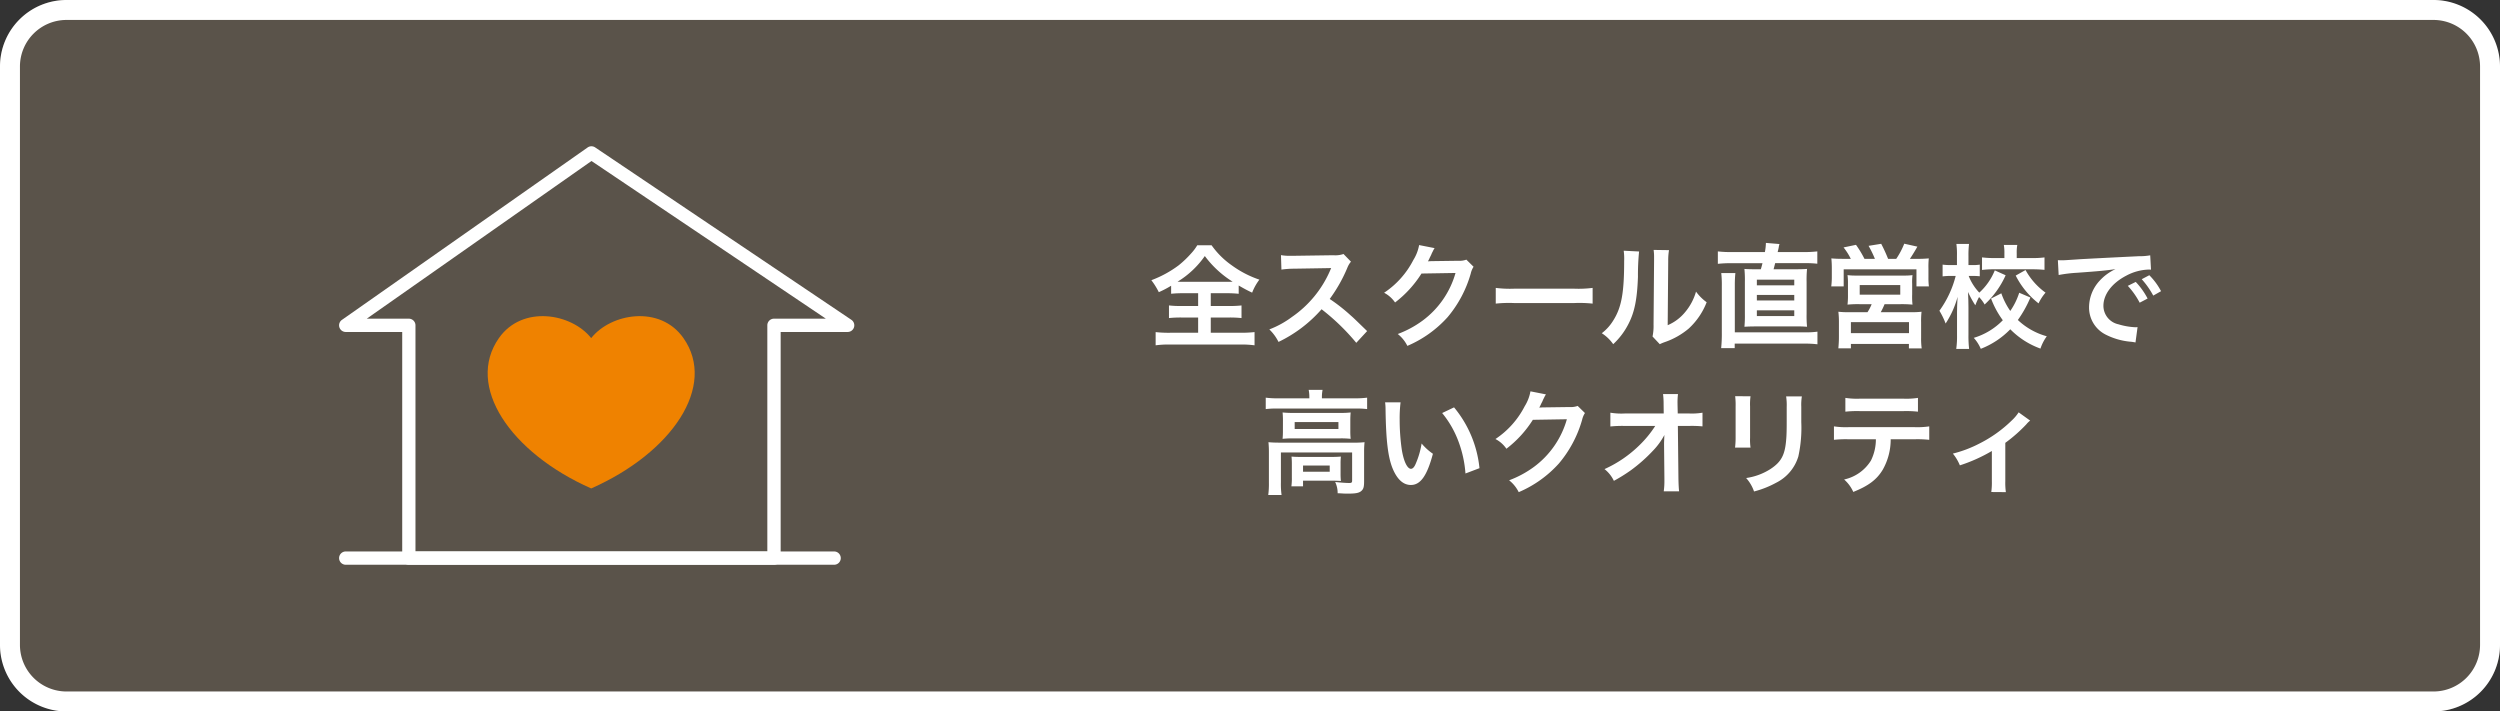 <svg xmlns="http://www.w3.org/2000/svg" width="376" height="107" viewBox="0 0 376 107">
  <rect x="0" y="0" width="376" height="107" fill="#333333" stroke="none"/>
  <g id="グループ_1040" data-name="グループ 1040" transform="translate(-150 -1938)">
    <rect id="長方形_166" data-name="長方形 166" width="376" height="107" rx="10" transform="translate(150 1938)" fill="#5a534a"/>
    <path id="長方形_166_-_アウトライン" data-name="長方形 166 - アウトライン" d="M10,3a7.008,7.008,0,0,0-7,7V97a7.008,7.008,0,0,0,7,7H366a7.008,7.008,0,0,0,7-7V10a7.008,7.008,0,0,0-7-7H10m0-3H366a10,10,0,0,1,10,10V97a10,10,0,0,1-10,10H10A10,10,0,0,1,0,97V10A10,10,0,0,1,10,0Z" transform="translate(150 1938)" fill="#fff"/>
    <path id="パス_5930" data-name="パス 5930" d="M-68.8-6.9v1.921h-2.5a14.206,14.206,0,0,1-1.887-.085v1.9A16.953,16.953,0,0,1-71.3-3.247h2.5V-.952h-4.216a17.273,17.273,0,0,1-2.176-.1V.935A14.66,14.66,0,0,1-73.066.816h10.608a14.916,14.916,0,0,1,2.142.119V-1.054a17.914,17.914,0,0,1-2.159.1H-66.9V-3.247h2.754a16.828,16.828,0,0,1,1.87.085v-1.9a15.952,15.952,0,0,1-1.87.085H-66.9V-6.9h2.4a16.577,16.577,0,0,1,1.8.085V-8.058c.765.442,1.258.714,2.023,1.071a8.035,8.035,0,0,1,1.088-1.955A15.4,15.4,0,0,1-63.75-11.1a12.4,12.4,0,0,1-3.026-3.009h-2.159a7.141,7.141,0,0,1-.918,1.224,15.228,15.228,0,0,1-1.87,1.785,16.49,16.49,0,0,1-4.114,2.244,10.716,10.716,0,0,1,1.122,1.8,15.129,15.129,0,0,0,1.853-.969v1.207A16.7,16.7,0,0,1-71.009-6.9Zm-2.346-1.717c-.255,0-.408,0-.748-.017a13.647,13.647,0,0,0,4.1-3.859,15.243,15.243,0,0,0,4.182,3.859c-.323.017-.442.017-.8.017Zm27.761,7.412C-45.441-3.2-45.441-3.2-45.866-3.57a26.349,26.349,0,0,0-3.145-2.465,22.515,22.515,0,0,0,2.652-4.692,3.269,3.269,0,0,1,.544-.918L-46.937-12.8a3.683,3.683,0,0,1-1.513.187l-5.984.085h-.408a7.44,7.44,0,0,1-1.5-.1l.068,2.176a13.4,13.4,0,0,1,1.853-.136c5.355-.085,5.355-.085,5.627-.1l-.187.442a16.386,16.386,0,0,1-5.712,6.919,14.035,14.035,0,0,1-3.4,1.87A6.82,6.82,0,0,1-56.712.425a20.2,20.2,0,0,0,6.477-4.913A32.68,32.68,0,0,1-45.016.561Zm14.926-10.744a3.012,3.012,0,0,1-1.241.17l-3.723.051c-.323,0-.595.017-.816.034a4.009,4.009,0,0,0,.272-.544l.221-.442a3.431,3.431,0,0,1,.221-.476,3.477,3.477,0,0,1,.289-.527l-2.329-.459a6.345,6.345,0,0,1-.867,2.244,13.077,13.077,0,0,1-4.4,4.93,4.517,4.517,0,0,1,1.649,1.462A16.639,16.639,0,0,0-35.207-9.86l5.117-.085a13.462,13.462,0,0,1-4.964,7.174A15.309,15.309,0,0,1-38.777-.765,5.238,5.238,0,0,1-37.332,1.02,17.174,17.174,0,0,0-31.28-3.3,17.633,17.633,0,0,0-27.8-9.86a3.2,3.2,0,0,1,.425-1.02Zm4.42,6.613a18.662,18.662,0,0,1,2.771-.085h9.027a18.662,18.662,0,0,1,2.771.085V-7.7a16.7,16.7,0,0,1-2.754.119h-9.061A16.7,16.7,0,0,1-24.038-7.7Zm19.244-7.956a8.544,8.544,0,0,1,.068,1.547c0,4.76-.391,6.953-1.615,8.908A6.984,6.984,0,0,1-8.092-.884,6.05,6.05,0,0,1-6.375.765,10.826,10.826,0,0,0-4.029-2.38c.884-1.751,1.258-3.672,1.377-6.987a35.527,35.527,0,0,1,.17-3.808Zm4.5-.119a7.358,7.358,0,0,1,.068,1.122v.51L-.306-2.193a7.618,7.618,0,0,1-.153,1.8L.629.765A7.4,7.4,0,0,1,1.36.459a11.228,11.228,0,0,0,3.621-2.04,10.55,10.55,0,0,0,2.7-3.961,7.126,7.126,0,0,1-1.6-1.6A8.307,8.307,0,0,1,4.42-4.029a6.835,6.835,0,0,1-2.6,1.938L1.9-11.764a9.212,9.212,0,0,1,.119-1.615Zm11.7.323a16.718,16.718,0,0,1-2.04-.1v1.87a17.728,17.728,0,0,1,2.006-.1h4.709c-.085.323-.17.663-.255.918H15.4c-1.054,0-1.513-.017-2.04-.051A16.9,16.9,0,0,1,13.43-8.6v4.845a17.2,17.2,0,0,1-.068,1.9c.561-.034.935-.051,2.006-.051h5.389a20.073,20.073,0,0,1,2.023.051,16.423,16.423,0,0,1-.068-1.9V-8.6a16.9,16.9,0,0,1,.068-1.955c-.51.034-.969.051-2.023.051H17.748c.119-.442.153-.578.238-.918H22.2a16.54,16.54,0,0,1,2.125.085v-1.853a17.1,17.1,0,0,1-2.125.1H18.36c.119-.493.119-.493.153-.663a3.448,3.448,0,0,1,.119-.544l-2.04-.17a8.2,8.2,0,0,1-.153,1.377Zm3.825,4.148h5.627v.85H15.232Zm0,2.3h5.627v.833H15.232Zm0,2.312h5.627v.867H15.232ZM11.917-1.02V-8.126A17.546,17.546,0,0,1,12-9.928H9.877a15.791,15.791,0,0,1,.085,1.9V-.986a20.905,20.905,0,0,1-.1,2.346H11.9V.68H22.338a15.926,15.926,0,0,1,2.006.1v-1.9a11.284,11.284,0,0,1-1.836.1Zm16.32-11.05c-.765,0-1.241-.017-1.8-.068a15.247,15.247,0,0,1,.068,1.547v1.343a11.1,11.1,0,0,1-.085,1.326h1.87v-2.567H39.236v2.567h1.87a10.724,10.724,0,0,1-.068-1.343v-1.36a12.784,12.784,0,0,1,.051-1.513,17.229,17.229,0,0,1-1.819.068H38.25c.323-.476.833-1.309,1.122-1.836L37.4-14.348a11.639,11.639,0,0,1-1.207,2.278H34.969a22.573,22.573,0,0,0-1.037-2.261l-1.9.306a15.688,15.688,0,0,1,.952,1.955H31.416a15.826,15.826,0,0,0-1.275-2.108l-1.87.391a9.155,9.155,0,0,1,1.088,1.717ZM32.5-5.253a6.839,6.839,0,0,1-.629,1.207h-2.8a12.941,12.941,0,0,1-1.581-.068A12.966,12.966,0,0,1,27.574-2.5v2.21c0,.578-.034,1.1-.085,1.683h1.887V.731H38.1v.663h1.921a11.056,11.056,0,0,1-.085-1.666v-2.21A12.82,12.82,0,0,1,40-4.114a12.685,12.685,0,0,1-1.615.068H33.864a11.2,11.2,0,0,0,.578-1.207h2.414a17.558,17.558,0,0,1,1.785.068,10.8,10.8,0,0,1-.051-1.53V-8.279a8.611,8.611,0,0,1,.051-1.343,8.776,8.776,0,0,1-1.241.068H30.158a9.4,9.4,0,0,1-1.292-.068,8.644,8.644,0,0,1,.068,1.292v1.615a11.86,11.86,0,0,1-.068,1.53,15.735,15.735,0,0,1,1.785-.068ZM30.7-8.126h6.1v1.445H30.7ZM29.376-2.55h8.738V-.9H29.376ZM54.689-6.97a10.235,10.235,0,0,1-1.343,2.737A10.79,10.79,0,0,1,52-6.885L50.456-6.1a13.383,13.383,0,0,0,1.768,3.264A10.172,10.172,0,0,1,47.855-.187a5.964,5.964,0,0,1,1.054,1.649,12.422,12.422,0,0,0,4.437-2.941,12.1,12.1,0,0,0,4.539,2.907,6.8,6.8,0,0,1,.952-1.853,10.269,10.269,0,0,1-4.352-2.448,17.515,17.515,0,0,0,1.887-3.383Zm-3.672-3.366a9.158,9.158,0,0,1-2.329,3.349A7.644,7.644,0,0,1,47.09-9.5h.68a9.576,9.576,0,0,1,.986.051V-11.2a5.893,5.893,0,0,1-1.02.068h-.68v-1.411a14.589,14.589,0,0,1,.085-1.768h-1.9a11.464,11.464,0,0,1,.085,1.768v1.411h-.85a9.352,9.352,0,0,1-1.309-.068v1.768A10,10,0,0,1,44.472-9.5h.663a15.28,15.28,0,0,1-2.448,5.236,11.263,11.263,0,0,1,.935,1.921,13.906,13.906,0,0,0,1.8-4.012c-.051.918-.068,1.394-.068,1.394l-.017.867V-.612a13.559,13.559,0,0,1-.119,2.091h1.938a16.866,16.866,0,0,1-.1-2.091V-4.726c0-.187-.017-1.054-.017-1.122C47-6.783,47-6.783,46.988-7.089a15.338,15.338,0,0,0,1.1,2.006,9.765,9.765,0,0,1,.561-1.241A5.34,5.34,0,0,1,49.487-5.2a13.476,13.476,0,0,0,3.162-4.4Zm1.445-1.853H50.983a14.09,14.09,0,0,1-1.887-.1V-10.4a15.1,15.1,0,0,1,1.9-.1h5.61c.748,0,1.326.034,1.887.085v-1.87a13.988,13.988,0,0,1-1.87.1H54.315v-.731a6.232,6.232,0,0,1,.085-1.241H52.377a6.717,6.717,0,0,1,.085,1.275Zm1.7,2.635A12.348,12.348,0,0,0,57.6-5.372,6.979,6.979,0,0,1,58.65-6.987a10.185,10.185,0,0,1-3.009-3.4Zm6.46-.085a21.336,21.336,0,0,1,2.822-.34c3.3-.238,4.352-.34,5.729-.544A7.517,7.517,0,0,0,66.81-8.806a5.92,5.92,0,0,0-1.615,3.995,4.548,4.548,0,0,0,2.431,4.1A10.227,10.227,0,0,0,71.6.408c.323.051.357.051.578.1L72.488-1.8c-.17.017-.323.017-.34.017a10.316,10.316,0,0,1-2.533-.442A2.854,2.854,0,0,1,67.354-5c0-1.717,1.275-3.417,3.434-4.539a7.6,7.6,0,0,1,3.366-.918,2.632,2.632,0,0,1,.357.017L74.392-12.6a9.159,9.159,0,0,1-1.751.136c-4.539.221-7.446.374-8.687.442-2.5.17-2.5.17-2.805.17-.085,0-.272,0-.646-.017Zm10.4,1.632a11.474,11.474,0,0,1,1.785,2.533L74-6.1a11.017,11.017,0,0,0-1.785-2.5Zm5,.8a9.831,9.831,0,0,0-1.768-2.4l-1.139.6a12.526,12.526,0,0,1,1.734,2.465ZM-52.071,8.91H-56.78a13.887,13.887,0,0,1-1.853-.1v1.717a13.083,13.083,0,0,1,1.751-.085h11.73a13.2,13.2,0,0,1,1.768.085V8.808a13.143,13.143,0,0,1-1.785.1h-5.015V8.689a5.4,5.4,0,0,1,.1-1.054h-2.091a5.328,5.328,0,0,1,.1,1.071Zm-3.978,4.828A12.109,12.109,0,0,1-56.1,15a14.577,14.577,0,0,1,1.6-.068h7.038a13.253,13.253,0,0,1,1.6.068,11.664,11.664,0,0,1-.051-1.258V12.276c0-.544.017-.8.051-1.241a12.605,12.605,0,0,1-1.513.068h-7.072a14.589,14.589,0,0,1-1.649-.068c.034.408.051.7.051,1.241Zm1.768-1.258H-47.7v1.037h-6.579Zm-3.876,9.1a12.34,12.34,0,0,1-.1,1.87h2.006a11.612,11.612,0,0,1-.1-1.87V17.053h10.71v4.233c0,.272-.085.357-.408.357-.476,0-1.207-.051-2.142-.153a3.865,3.865,0,0,1,.374,1.7c.272,0,.272,0,.544.017.544.034.629.034.986.034,1.19,0,1.7-.1,2.04-.408.323-.289.408-.612.408-1.462V17.036a14.274,14.274,0,0,1,.068-1.53,13.619,13.619,0,0,1-1.666.068H-56.457c-.731,0-1.224-.017-1.768-.068a15.029,15.029,0,0,1,.068,1.547Zm10.778-2.822a9.115,9.115,0,0,1,.051-1.088c-.51.034-.748.051-1.394.051H-53.38c-.629,0-.986-.017-1.377-.051a10.181,10.181,0,0,1,.051,1.122v1.972a8.914,8.914,0,0,1-.068,1.377h1.751v-.85h4.284c.459,0,1.088.017,1.411.051a10.092,10.092,0,0,1-.051-1.139Zm-5.644.255h4.012v.935h-4.012Zm12.342-9.5a8.123,8.123,0,0,1,.068,1.088c.068,4.709.374,7.174,1.071,8.874.68,1.632,1.6,2.465,2.737,2.465,1.445,0,2.431-1.377,3.315-4.692a8.392,8.392,0,0,1-1.7-1.547,12.533,12.533,0,0,1-.9,3.077c-.2.476-.442.731-.7.731-.544,0-1.088-1.088-1.377-2.856a31.813,31.813,0,0,1-.323-4.556,19.763,19.763,0,0,1,.136-2.584ZM-32.1,11.12A14.839,14.839,0,0,1-29.682,15.3a17.234,17.234,0,0,1,1.088,4.913l2.108-.8a16.949,16.949,0,0,0-3.825-9.146Zm20.383-1.071a3.012,3.012,0,0,1-1.241.17l-3.723.051c-.323,0-.595.017-.816.034a4.009,4.009,0,0,0,.272-.544L-17,9.318a3.431,3.431,0,0,1,.221-.476,3.477,3.477,0,0,1,.289-.527l-2.329-.459a6.345,6.345,0,0,1-.867,2.244,13.077,13.077,0,0,1-4.4,4.93,4.517,4.517,0,0,1,1.649,1.462,16.639,16.639,0,0,0,3.978-4.352l5.117-.085a13.462,13.462,0,0,1-4.964,7.174,15.309,15.309,0,0,1-3.723,2.006,5.238,5.238,0,0,1,1.445,1.785A17.174,17.174,0,0,0-14.535,18.7,17.633,17.633,0,0,0-11.05,12.14a3.2,3.2,0,0,1,.425-1.02ZM1.275,15.88l.051,5.083v.306a10.824,10.824,0,0,1-.1,1.632H3.536c-.051-.476-.085-1.122-.1-1.955l-.085-7.888H5.1a17.48,17.48,0,0,1,1.955.068V11.069a9.666,9.666,0,0,1-2.006.119H3.332L3.3,9.811v-.1a10.907,10.907,0,0,1,.068-1.445H1.122a12.256,12.256,0,0,1,.085,1.564l.017,1.36H-4.658A9.879,9.879,0,0,1-6.8,11.069v2.074a17.71,17.71,0,0,1,2.091-.085H-.051a16.173,16.173,0,0,1-2.278,2.805,18.092,18.092,0,0,1-5.355,3.689A4.925,4.925,0,0,1-6.273,21.32a24.625,24.625,0,0,0,2.516-1.564A23.4,23.4,0,0,0-.408,16.8a10.3,10.3,0,0,0,1.734-2.38c-.017.272-.051,1.139-.051,1.224ZM11.968,8.587a10.733,10.733,0,0,1,.068,1.53v4.675a12.26,12.26,0,0,1-.085,1.53H14.28a8.206,8.206,0,0,1-.068-1.5V10.134A8.641,8.641,0,0,1,14.28,8.6Zm7.667.034a8.952,8.952,0,0,1,.085,1.615v2.125c0,1.36-.017,2.108-.085,2.839-.187,2.244-.748,3.281-2.346,4.335a9.17,9.17,0,0,1-3.672,1.36,5.808,5.808,0,0,1,1.19,2.023,14.38,14.38,0,0,0,3.315-1.309,6.511,6.511,0,0,0,3.349-3.961,20.079,20.079,0,0,0,.442-5.151V10.2A8.063,8.063,0,0,1,22,8.621ZM39,15.064a16.821,16.821,0,0,1,2.159.085V13.126a12.075,12.075,0,0,1-2.193.119H29.019a11.965,11.965,0,0,1-2.193-.119v2.023a16.821,16.821,0,0,1,2.159-.085h4.148a7.219,7.219,0,0,1-.748,3.213,6.321,6.321,0,0,1-4.029,2.839,5.394,5.394,0,0,1,1.377,1.87c2.3-.918,3.536-1.853,4.437-3.349a9.231,9.231,0,0,0,1.19-4.573ZM28.543,10.916a16.016,16.016,0,0,1,2.159-.085h6.6a16.016,16.016,0,0,1,2.159.085V8.842a11.533,11.533,0,0,1-2.193.119H30.736a11.533,11.533,0,0,1-2.193-.119Zm26.061.1a6.376,6.376,0,0,1-1.037,1.224,19.393,19.393,0,0,1-4.828,3.451,18.131,18.131,0,0,1-4.029,1.53,6.955,6.955,0,0,1,1.054,1.768,23.983,23.983,0,0,0,4.811-2.159v4.556A10.193,10.193,0,0,1,50.49,23l2.193.017a10.042,10.042,0,0,1-.085-1.632v-5.78A22.749,22.749,0,0,0,55.76,12.82a3.315,3.315,0,0,1,.578-.561Z" transform="translate(399 1989)" fill="#fff"/>
    <g id="features-08-07" transform="translate(144.26 1878.88)">
      <path id="線_21" data-name="線 21" d="M73.452,1H0A1,1,0,0,1-1,0,1,1,0,0,1,0-1H73.452a1,1,0,0,1,1,1A1,1,0,0,1,73.452,1Z" transform="translate(57.74 143.059)" fill="#fff"/>
      <path id="パス_50" data-name="パス 50" d="M94.693,81.12a1,1,0,0,1,.558.17l38.534,25.929a1,1,0,0,1-.558,1.83H123.152v34.01a1,1,0,0,1-1,1H67.233a1,1,0,0,1-1-1v-34.01H57.74a1,1,0,0,1-.574-1.819L94.118,81.3A1,1,0,0,1,94.693,81.12Zm35.256,25.929L94.7,83.333l-33.8,23.716h6.327a1,1,0,0,1,1,1v34.01h52.919v-34.01a1,1,0,0,1,1-1Z" transform="translate(0)" fill="#fff"/>
      <path id="パス_51" data-name="パス 51" d="M144.853,190.314c12.2-5.4,18.924-15.412,13.879-22.611-3.526-5.03-10.934-3.729-13.879,0-2.945-3.729-10.352-5.03-13.879,0C125.926,174.9,132.656,184.911,144.853,190.314Z" transform="translate(-50.199 -57.732)" fill="#ef8200"/>
    </g>
  </g>
</svg>
